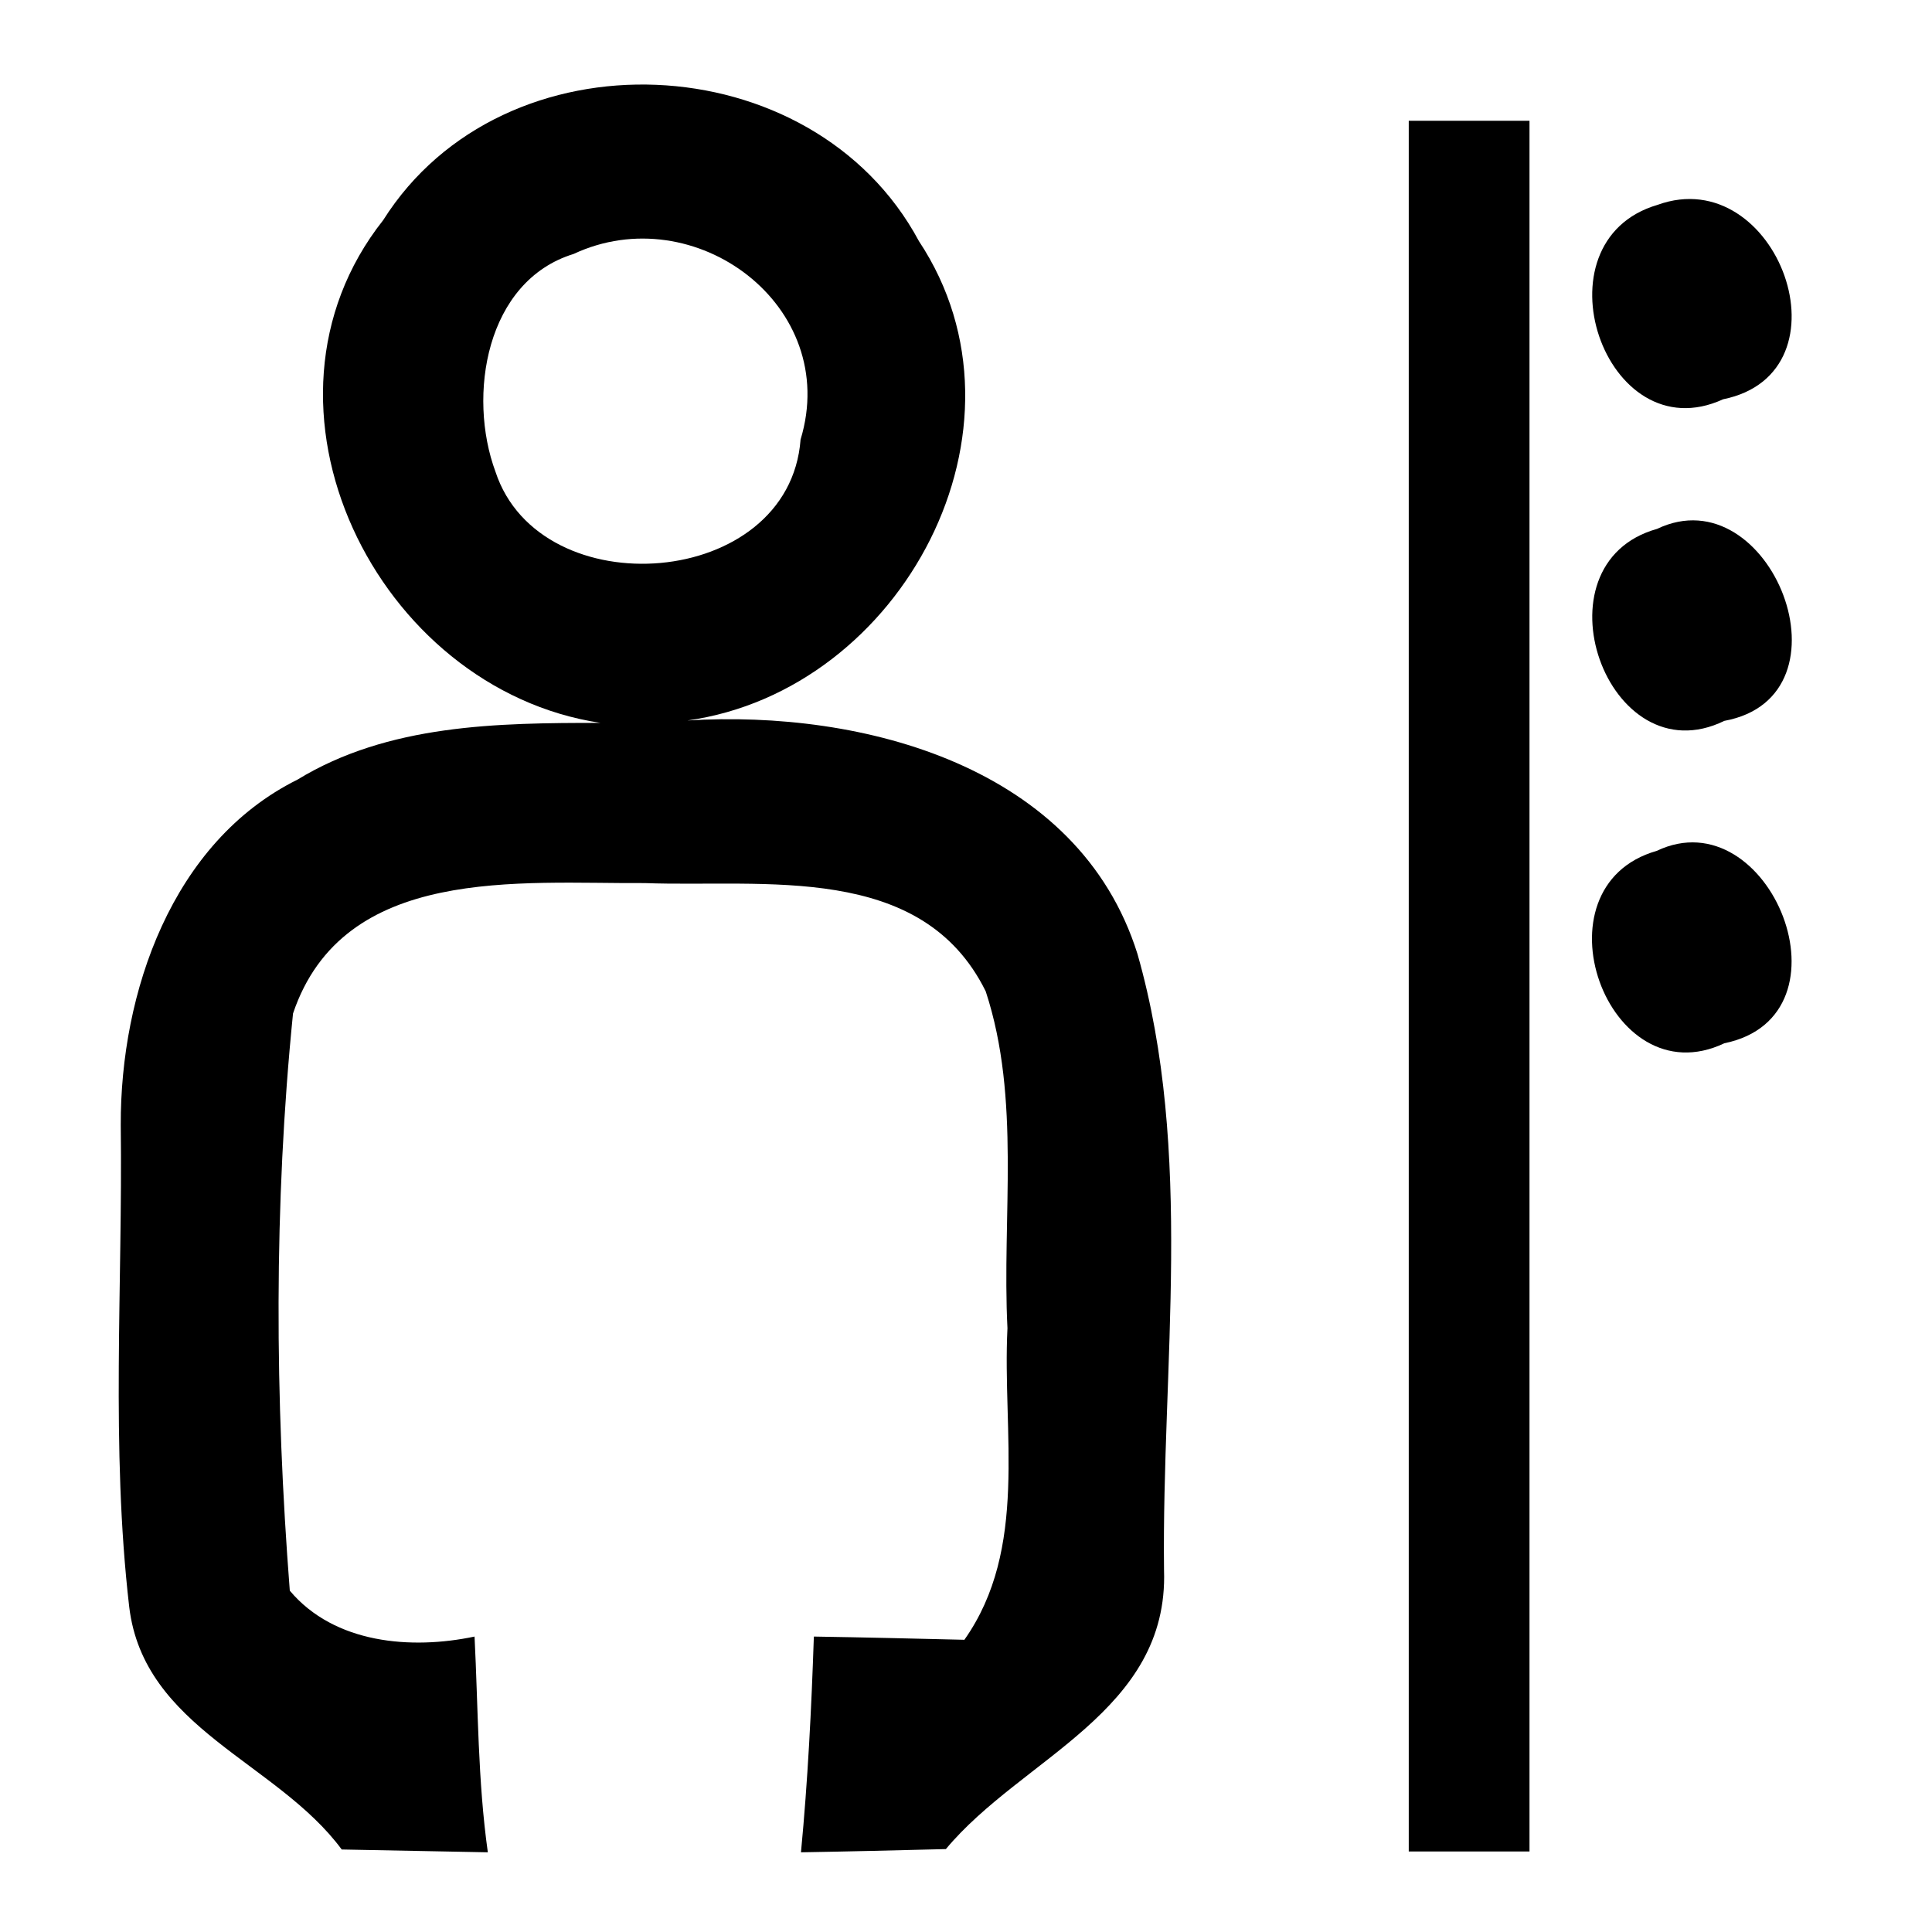 <?xml version="1.0" encoding="UTF-8" ?>
<!DOCTYPE svg PUBLIC "-//W3C//DTD SVG 1.1//EN" "http://www.w3.org/Graphics/SVG/1.1/DTD/svg11.dtd">
<svg width="48pt" height="48pt" viewBox="0 0 48 48" version="1.1" xmlns="http://www.w3.org/2000/svg">
<g id="#000000ff">
<path fill="#000000" opacity="1.00" d=" M 9.52 5.47 C 12.51 0.73 20.19 1.07 22.83 5.99 C 25.90 10.62 22.43 17.15 17.08 17.90 C 21.44 17.63 26.80 19.04 28.26 23.70 C 29.67 28.64 28.86 33.93 28.92 39.01 C 29.04 42.53 25.39 43.67 23.50 45.94 C 22.30 45.97 21.10 46.00 19.90 46.02 C 20.07 44.24 20.16 42.45 20.22 40.66 C 21.47 40.68 22.71 40.71 23.96 40.74 C 25.56 38.47 24.90 35.59 25.03 33.00 C 24.89 30.22 25.37 27.31 24.49 24.63 C 22.90 21.41 18.98 22.05 16.02 21.94 C 12.91 21.96 8.53 21.48 7.28 25.18 C 6.80 29.93 6.83 34.77 7.20 39.52 C 8.31 40.84 10.22 40.99 11.79 40.66 C 11.88 42.44 11.87 44.24 12.12 46.02 C 10.91 46.00 9.70 45.97 8.49 45.95 C 6.88 43.77 3.57 42.95 3.21 39.92 C 2.75 35.95 3.05 31.94 3.00 27.95 C 2.99 24.66 4.27 20.92 7.39 19.37 C 9.65 17.99 12.36 17.96 14.92 17.96 C 9.35 17.12 5.88 10.07 9.52 5.47 M 14.25 6.31 C 12.07 6.98 11.61 9.83 12.31 11.72 C 13.42 15.10 19.61 14.65 19.89 10.92 C 20.90 7.60 17.26 4.90 14.25 6.31 Z" />
<path fill="#000000" opacity="1.00" d=" M 35.00 3.00 C 35.75 3.00 37.25 3.00 38.00 3.00 C 38.00 17.33 38.00 31.67 38.00 46.00 C 37.25 46.00 35.75 46.00 35.00 46.00 C 35.00 31.67 35.00 17.33 35.00 3.00 Z" />
<path fill="#000000" opacity="1.00" d=" M 41.18 5.09 C 44.16 4.01 46.07 9.26 42.81 9.92 C 39.87 11.27 38.08 6.00 41.18 5.09 Z" />
<path fill="#000000" opacity="1.00" d=" M 41.17 13.14 C 43.99 11.79 46.16 17.30 42.84 17.91 C 39.93 19.33 38.05 14.01 41.17 13.14 Z" />
<path fill="#000000" opacity="1.00" d=" M 41.16 21.14 C 43.97 19.80 46.16 25.24 42.84 25.92 C 39.93 27.30 38.04 22.03 41.16 21.14 Z" />
</g>
</svg>
